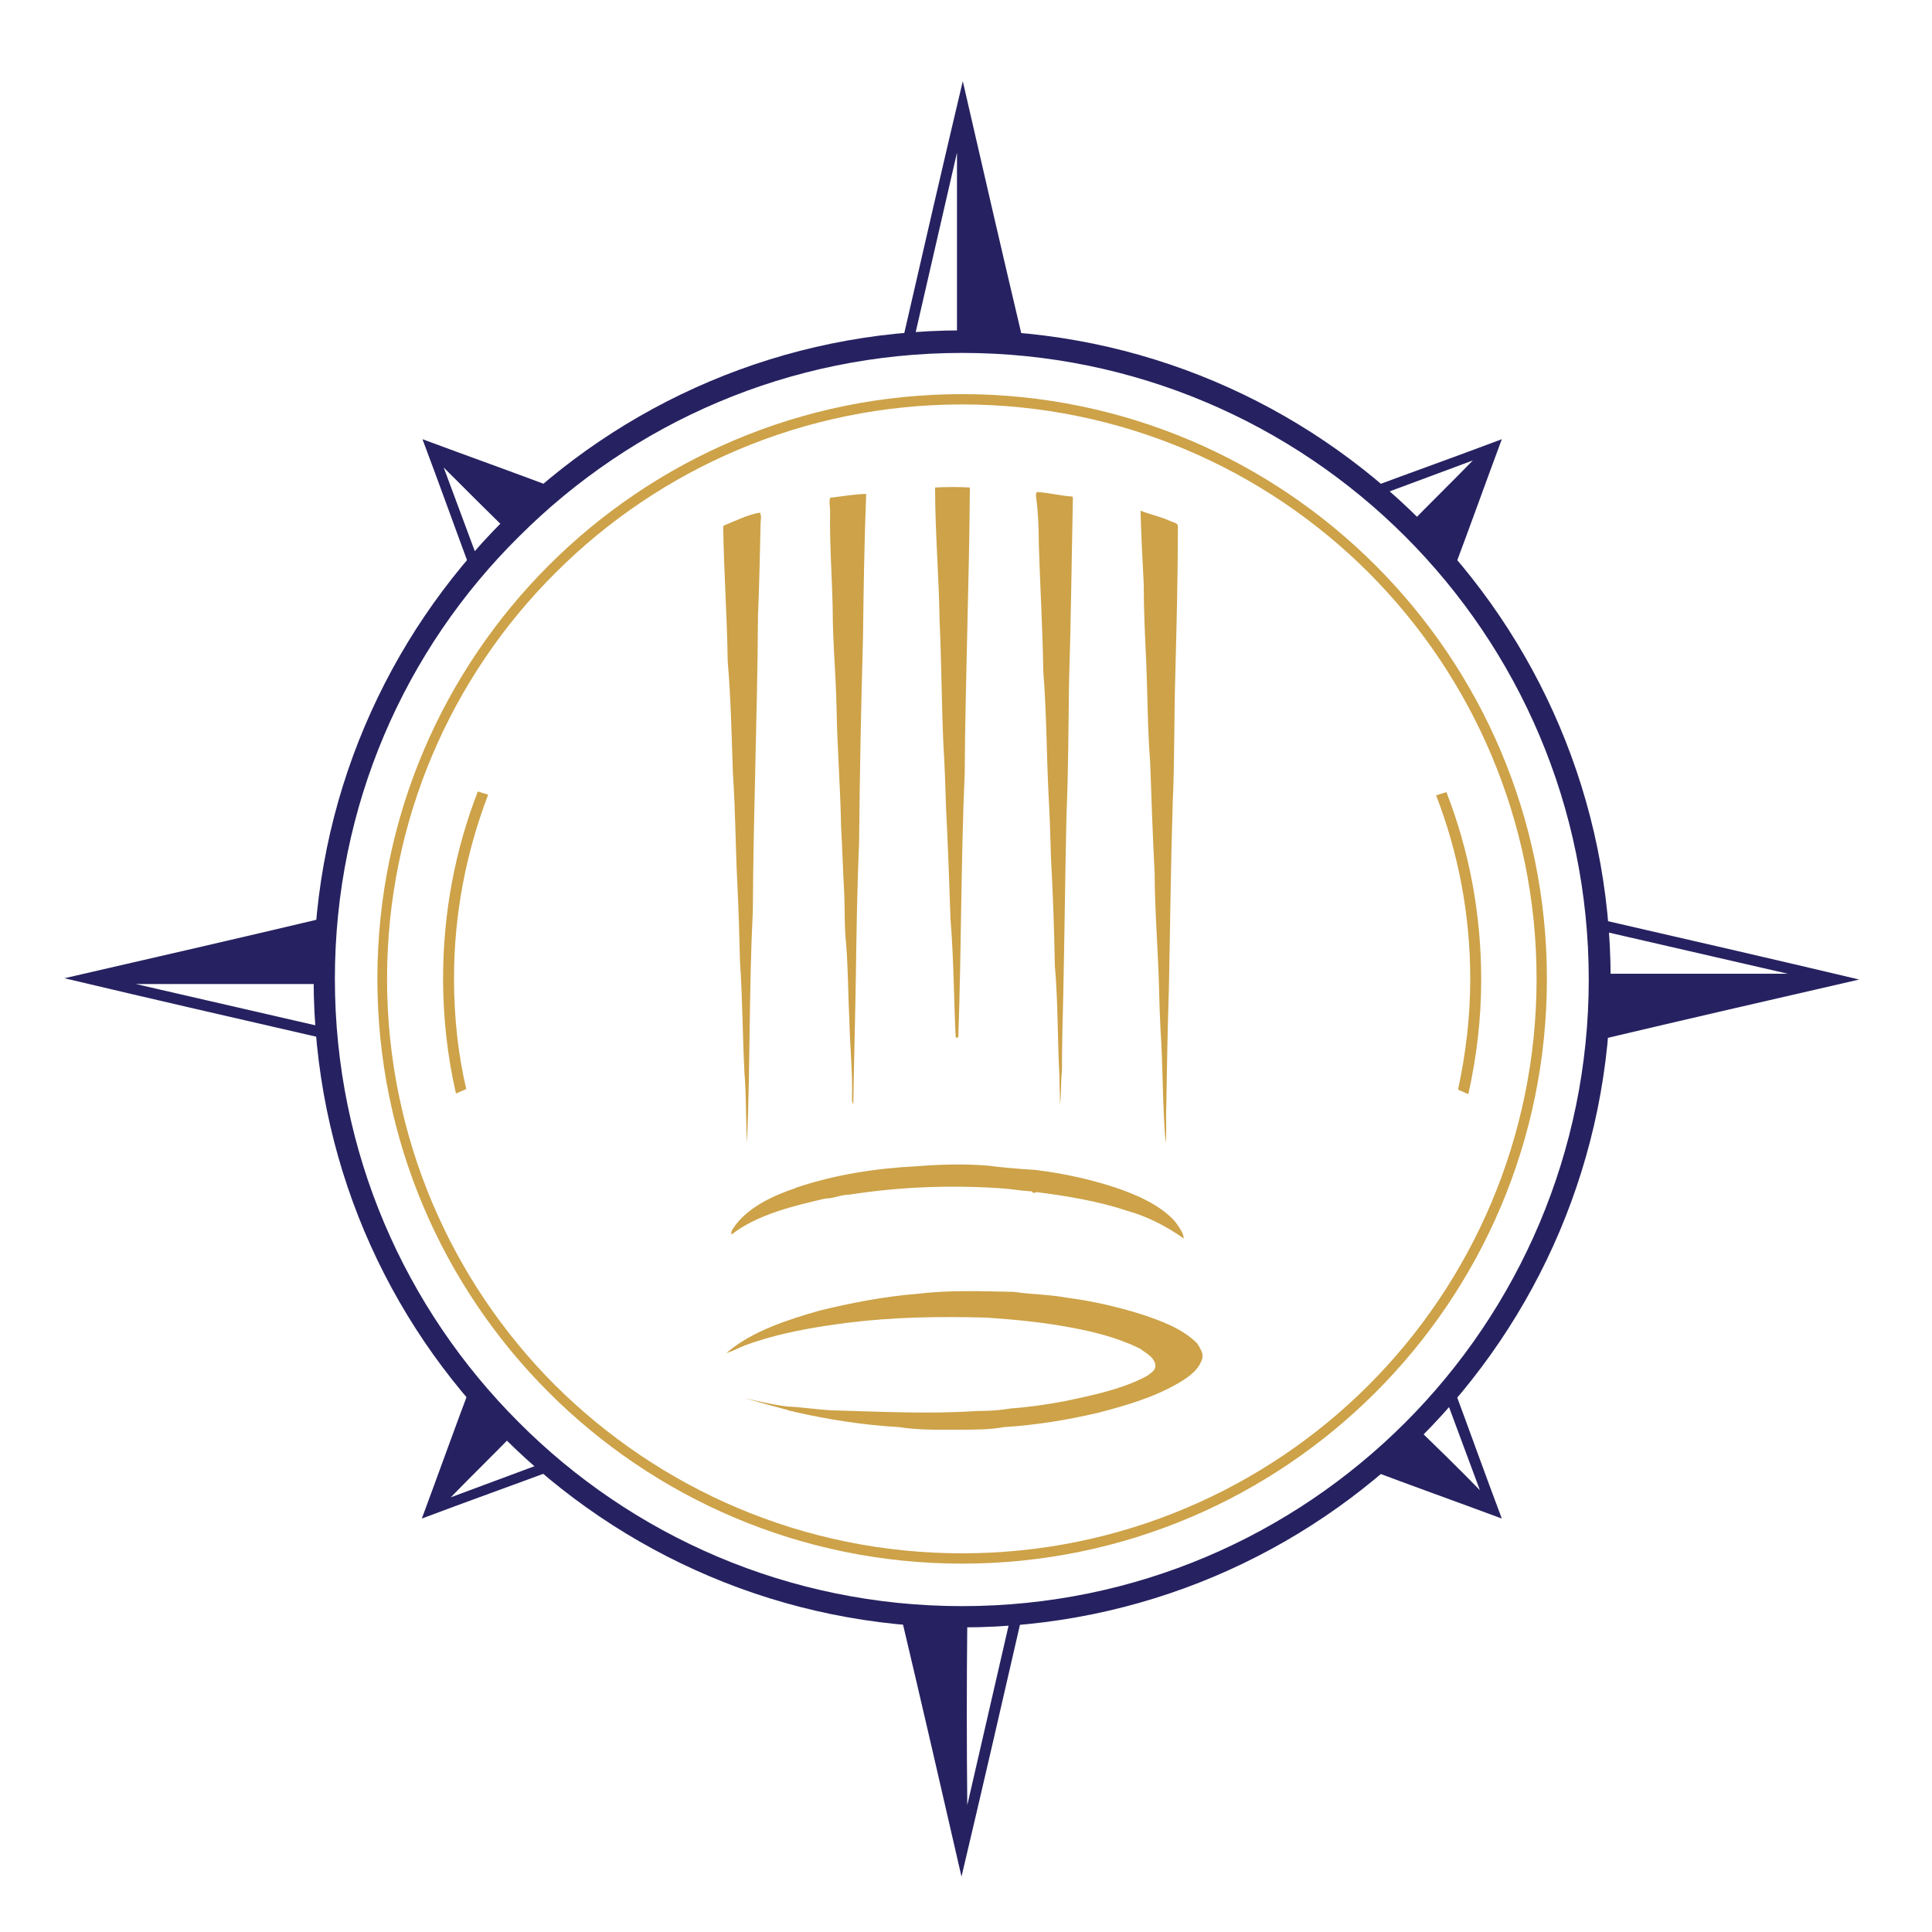 <?xml version="1.0" encoding="utf-8"?>
<!-- Generator: Adobe Illustrator 21.1.0, SVG Export Plug-In . SVG Version: 6.00 Build 0)  -->
<svg version="1.1" id="Layer_1" xmlns="http://www.w3.org/2000/svg" xmlns:xlink="http://www.w3.org/1999/xlink" x="0px" y="0px"
	 viewBox="0 0 300 300" style="enable-background:new 0 0 300 300;" xml:space="preserve">
<style type="text/css">
	.st0{fill-rule:evenodd;clip-rule:evenodd;fill:#262261;}
	.st1{fill-rule:evenodd;clip-rule:evenodd;fill:#CDA248;}
	.st2{fill:#CDA248;}
</style>
<g>
	<path class="st0" d="M149.4,249.4c26.9,0,51.2-10.9,68.8-28.5c17.6-17.6,28.5-42,28.5-68.8c0-26.9-10.9-51.2-28.5-68.8
		c-17.6-17.6-42-28.5-68.8-28.5c-26.9,0-51.2,10.9-68.8,28.5C62.9,100.8,52,125.1,52,152c0,26.9,10.9,51.2,28.5,68.8
		C98.1,238.5,122.5,249.4,149.4,249.4L149.4,249.4z M220.6,223.2c-18.2,18.2-43.4,29.5-71.2,29.5c-27.8,0-53-11.3-71.2-29.5
		C59.9,205,48.7,179.8,48.7,152c0-27.8,11.3-53,29.5-71.2c18.2-18.2,43.4-29.5,71.2-29.5c27.8,0,53,11.3,71.2,29.5
		c18.2,18.2,29.5,43.4,29.5,71.2C250.1,179.8,238.8,205,220.6,223.2z"/>
	<path class="st1" d="M149.4,241.2c24.6,0,47-10,63.1-26.1c16.1-16.1,26.1-38.5,26.1-63.1c0-24.6-10-47-26.1-63.1
		c-16.1-16.1-38.5-26.1-63.1-26.1c-24.6,0-47,10-63.1,26.1C70.1,105,60.1,127.4,60.1,152c0,24.6,10,47,26.1,63.1
		C102.4,231.2,124.7,241.2,149.4,241.2L149.4,241.2z M213.6,216.2c-16.4,16.4-39.1,26.6-64.2,26.6c-25.1,0-47.8-10.2-64.2-26.6
		c-16.4-16.4-26.6-39.1-26.6-64.2c0-25.1,10.2-47.8,26.6-64.2c16.4-16.4,39.1-26.6,64.2-26.6c25.1,0,47.8,10.2,64.2,26.6
		c16.4,16.4,26.6,39.1,26.6,64.2C240.2,177.1,230,199.8,213.6,216.2z"/>
	<path class="st0" d="M140.1,53.1c3.1-13.5,6.2-27,9.4-40.5c3.1,13.5,6.2,27,9.4,40.5l0.3,1.1l-1.1-0.1c-1.4-0.1-2.8-0.2-4.2-0.3
		c-1.3-0.1-2.6-0.1-4-0.1h-0.1h-0.1h-0.1h-0.1h-0.1h-0.1h-0.1h-0.1h-0.1c-1.3,0-2.6,0-4,0.1c-1.4,0.1-2.8,0.1-4.2,0.3l-1.1,0.1
		L140.1,53.1L140.1,53.1z M148.6,23.7l-6.6,28.7c1-0.1,2.1-0.1,3.1-0.2c1.1,0,2.3-0.1,3.5-0.1C148.6,42.7,148.6,33.2,148.6,23.7z"/>
	<path class="st0" d="M248.2,142.7c13.5,3.1,27,6.2,40.5,9.4c-13.5,3.1-27,6.2-40.5,9.4l-1.1,0.3l0.1-1.1c0.1-1.4,0.2-2.8,0.3-4.2
		c0.1-1.3,0.1-2.6,0.1-4v-0.1v-0.1v-0.1v-0.1V152v-0.1v-0.1v-0.1v-0.1c0-1.3,0-2.6-0.1-4c-0.1-1.4-0.1-2.8-0.3-4.2l-0.1-1.1
		L248.2,142.7L248.2,142.7z M277.6,151.2l-28.7-6.6c0.1,1,0.1,2.1,0.2,3.1c0,1.1,0.1,2.3,0.1,3.5
		C258.7,151.2,268.2,151.2,277.6,151.2z"/>
	<path class="st0" d="M158.7,250.9c-3.1,13.5-6.2,27-9.4,40.5c-3.1-13.5-6.2-27-9.4-40.5l-0.3-1.1l1.1,0.1c1.4,0.1,2.8,0.2,4.2,0.3
		c1.3,0.1,2.6,0.1,4,0.1h0.1h0.1h0.1h0.1h0.1h0.1h0.1h0.1h0.1c1.3,0,2.6,0,4-0.1c1.4-0.1,2.8-0.1,4.2-0.3l1.1-0.1L158.7,250.9
		L158.7,250.9z M150.2,280.3l6.6-28.7c-1,0.1-2.1,0.1-3.1,0.2c-1.1,0-2.3,0.1-3.5,0.1C150.1,261.3,150.1,270.8,150.2,280.3z"/>
	<path class="st0" d="M50.5,161.3c-13.5-3.1-27-6.2-40.5-9.4c13.5-3.1,27-6.2,40.5-9.4l1.1-0.3l-0.1,1.1c-0.1,1.4-0.2,2.8-0.3,4.2
		c-0.1,1.3-0.1,2.6-0.1,4v0.1v0.1v0.1v0.1v0.1v0.1v0.1v0.1v0.1c0,1.3,0,2.6,0.1,4c0.1,1.4,0.1,2.8,0.3,4.2l0.1,1.1L50.5,161.3
		L50.5,161.3z M21.1,152.8l28.7,6.6c-0.1-1-0.1-2.1-0.2-3.1c0-1.1-0.1-2.3-0.1-3.5C40,152.8,30.5,152.8,21.1,152.8z"/>
	<path class="st0" d="M212.3,75.9c7-2.6,14-5.1,20.9-7.7c-2.6,7-5.1,14-7.7,20.9l-0.2,0.6l-0.8-0.8c-1-1.1-1.9-2.1-2.9-3.1
		c-0.9-1-1.8-1.9-2.8-2.8l0,0l0,0l0,0l0,0l-0.1-0.1l0,0l0,0l0,0l0,0c-0.9-0.9-1.9-1.8-2.8-2.8c-1-0.9-2-1.9-3.1-2.9l-0.8-0.8
		L212.3,75.9L212.3,75.9z M228.7,71.5L213.9,77c0.8,0.7,1.5,1.4,2.3,2.2c0.8,0.8,1.7,1.6,2.5,2.4C222,78.2,225.4,74.9,228.7,71.5z"
		/>
	<path class="st0" d="M225.5,214.9c2.6,7,5.1,14,7.7,20.9c-7-2.6-14-5.1-20.9-7.7l-0.6-0.2l0.8-0.8c1.1-1,2.1-1.9,3.1-2.9
		c1-0.9,1.9-1.8,2.8-2.8l0,0l0,0l0,0l0,0l0.1-0.1l0,0l0,0l0,0l0,0c0.9-0.9,1.8-1.9,2.8-2.8c0.9-1,1.9-2,2.9-3.1l0.8-0.8L225.5,214.9
		L225.5,214.9z M229.8,231.4l-5.5-14.8c-0.7,0.8-1.4,1.5-2.2,2.3c-0.8,0.8-1.6,1.7-2.4,2.5C223.1,224.7,226.5,228,229.8,231.4z"/>
	<path class="st0" d="M86.4,228.1c-7,2.6-14,5.1-20.9,7.7c2.6-7,5.1-14,7.7-20.9l0.2-0.6l0.8,0.8c1,1.1,1.9,2.1,2.9,3.1
		c0.9,1,1.8,1.9,2.8,2.8l0,0l0,0l0,0l0,0l0.1,0.1l0,0l0,0l0,0l0,0c0.9,0.9,1.9,1.8,2.8,2.8c1,0.9,2,1.9,3.1,2.9l0.8,0.8L86.4,228.1
		L86.4,228.1z M70,232.5l14.8-5.5c-0.8-0.7-1.5-1.4-2.3-2.2c-0.8-0.8-1.7-1.6-2.5-2.4C76.7,225.8,73.3,229.1,70,232.5z"/>
	<path class="st0" d="M73.3,89.1c-2.6-7-5.1-14-7.7-20.9c7,2.6,14,5.1,20.9,7.7l0.6,0.2l-0.8,0.8c-1.1,1-2.1,1.9-3.1,2.9
		c-1,0.9-1.9,1.8-2.8,2.8l0,0l0,0l0,0l0,0l-0.1,0.1l0,0l0,0l0,0l0,0c-0.9,0.9-1.8,1.9-2.8,2.8c-0.9,1-1.9,2-2.9,3.1l-0.8,0.8
		L73.3,89.1L73.3,89.1z M68.9,72.6l5.5,14.8c0.7-0.8,1.4-1.5,2.2-2.3c0.8-0.8,1.6-1.7,2.4-2.5C75.6,79.3,72.3,76,68.9,72.6z"/>
	<path class="st1" d="M226.4,169.2c1.2-5.5,1.9-11.3,1.9-17.2c0-10.1-1.9-19.7-5.3-28.5l1.6-0.5c3.5,9,5.4,18.8,5.4,29.1
		c0,6.1-0.7,12-2,17.8L226.4,169.2L226.4,169.2z M70.8,169.8c-1.3-5.7-2-11.7-2-17.8c0-10.3,1.9-20.1,5.4-29.1l1.6,0.5
		c-3.4,8.9-5.3,18.5-5.3,28.5c0,5.9,0.6,11.7,1.9,17.2L70.8,169.8z"/>
	<g>
		<path class="st2" d="M123.6,184.5C123.5,184.6,123.6,184.6,123.6,184.5L123.6,184.5z"/>
		<path class="st2" d="M146.5,115.8c0.2,3.1,0.3,6.4,0.4,9.6c0.3,5.8,0.5,11.6,0.7,17.4c0.5,6.1,0.5,12.2,0.8,18.3
			c0.1,0,0.3,0,0.4,0c0.5-13.8,0.4-27.5,1-41c0.1-14.9,0.7-29.5,0.8-44.4c-1.7-0.1-3.6-0.1-5.4,0c0,6.9,0.6,13.8,0.7,20.7
			C146.2,102.9,146.2,109.3,146.5,115.8z"/>
		<path class="st2" d="M161.3,84.3c0.2,6.7,0.6,13.2,0.7,19.9c0.5,6.3,0.5,12.5,0.8,18.8c0.2,3.5,0.3,6.8,0.4,10.3
			c0.3,5.6,0.5,11.1,0.6,16.7c0.5,5.7,0.4,11.3,0.7,17c0,1.5,0.1,3,0.1,4.5c0.2-1.3,0.1-3.7,0.3-5.2c0-3.9,0.1-7.8,0.2-11.7
			c0.2-9.3,0.3-18.8,0.5-28c0.3-6.9,0.3-13.7,0.4-20.6c0.3-9.7,0.4-19.1,0.6-28.7l-0.1-0.2c-1.8-0.1-3.6-0.6-5.5-0.7
			c-0.1,0.2-0.2,0.5-0.1,0.9C161.2,79.5,161.3,81.9,161.3,84.3z"/>
		<path class="st2" d="M129.3,94.6c0,5.1,0.5,10.2,0.6,15.3c0.1,6.2,0.6,12.3,0.7,18.4c0.2,3.5,0.3,7.1,0.5,10.6
			c0.1,2.6,0,5.2,0.3,7.8c0.3,4,0.3,8,0.5,12.1c0.1,3.9,0.5,7.8,0.4,11.7c0,0.4,0,0.6,0.2,1c0.1-6.7,0.3-13.4,0.4-20.1
			c0.1-6.9,0.2-13.7,0.5-20.6c0.1-10.7,0.3-20.9,0.6-31.6c0.1-7.5,0.2-14.9,0.5-22.5c-1.6,0-4,0.4-5.6,0.6c-0.2,0.6,0,1.4,0,2
			C128.8,84.4,129.2,89.5,129.3,94.6z"/>
		<path class="st2" d="M113.8,120c0.4,5.7,0.4,11.5,0.7,17.3c0.2,4,0.3,7.9,0.4,11.9c0.4,5.8,0.4,11.6,0.7,17.4
			c0.3,3.6,0.2,7.3,0.4,10.9c0.5-12.2,0.3-23.9,0.9-36.1c0.1-16.2,0.7-29.9,0.8-45.8c0.2-4.7,0.3-9.5,0.4-14.2
			c0-0.6,0.2-1.3-0.1-1.8c-1.9,0.3-3.8,1.3-5.6,2l-0.1,0.2c0.1,7,0.6,13.9,0.7,20.9C113.5,108.5,113.6,114.3,113.8,120z"/>
		<path class="st2" d="M178,103.1c0.2,5.1,0.2,10.2,0.6,15.3c0.2,5.8,0.4,11.6,0.7,17.3c0,4.4,0.3,8.7,0.5,13.1
			c0.2,3.7,0.2,7.3,0.4,11c0.4,5.9,0.3,11.8,0.8,17.7c0.2-1.8,0-3.8,0.1-5.6c0.1-5.8,0.2-12.4,0.4-18.1c0.2-9.7,0.3-19.5,0.6-29.1
			c0.3-6.7,0.2-13.2,0.4-19.9c0.2-7.7,0.4-15.3,0.4-23c0.1-0.6-0.8-0.7-1.2-0.9c-1.5-0.7-3.1-1-4.6-1.6c0.1,3.8,0.3,7.5,0.5,11.4
			C177.6,94.8,177.8,98.9,178,103.1z"/>
		<path class="st2" d="M114.3,190.1c-0.3,0.5-0.9,1-0.7,1.6c3.9-3.1,9.8-4.5,14.6-5.6c1.3,0,2.4-0.6,3.7-0.6
			c7.7-1.2,15.5-1.5,23.3-1c1.7,0.1,3.3,0.4,5,0.5c0.3,0.3,0.3,0.3,0.7,0.1c4.7,0.6,9.6,1.4,14.1,2.9c3.2,0.9,6.1,2.4,8.8,4.3
			c0-0.9-0.9-2-1.4-2.7c-2.4-2.6-6-4.1-9.2-5.2c-4-1.3-8.1-2.2-12.2-2.7c-0.4-0.1-2.8-0.1-7.6-0.7c-3.7-0.3-7.4-0.2-11.1,0.1
			c-6.2,0.3-12.7,1.3-18.6,3.3c-0.1,0-0.1,0-0.2,0.1C120.2,185.6,116.5,187.3,114.3,190.1z M123.6,184.5L123.6,184.5
			C123.6,184.6,123.5,184.6,123.6,184.5z"/>
		<path class="st2" d="M185.9,208.6c-2.3-2.3-5.6-3.5-8.6-4.5c-3.8-1.2-7.8-2.1-11.7-2.6c-2.7-0.5-5.5-0.5-8.2-0.9
			c-4.9-0.1-10-0.3-14.9,0.3c-5.1,0.4-10.3,1.4-15.2,2.6c-4.9,1.4-10.6,3.2-14.5,6.6c1-0.3,1.9-0.8,2.9-1.2
			c5.2-1.9,10.5-2.8,15.9-3.5c7.2-0.9,14.3-1,21.6-0.8c4.4,0.3,8.6,0.7,12.9,1.5c3.8,0.7,7.4,1.6,10.9,3.3c0.9,0.7,2.2,1.3,2.4,2.5
			c0.1,0.9-0.6,1.2-1.2,1.7c-3.8,2.1-8.7,3.1-13,4c-2.7,0.5-5.4,0.9-8.2,1.1c-1.8,0.3-3.5,0.4-5.3,0.4c-7.5,0.5-14.9,0.1-22.4-0.1
			c-2.4-0.1-4.7-0.5-7.1-0.6c-2.3-0.3-4.4-0.8-6.6-1.3c1.1,0.3,4.3,1.2,3.2,0.9c1.2,0.3,2.9,0.8,3.7,1c-0.1,0-0.1,0,0.2,0.1
			c0.1,0,0.1,0,0.2,0c0.1,0,0.1,0,0,0c0.1,0,0.2,0,0.3,0.1c5.3,1.2,10.9,2.1,16.4,2.4c3.1,0.5,6.4,0.4,9.6,0.4c2.3,0,4.5,0,6.7-0.4
			c4.9-0.3,9.8-1.1,14.5-2.2c4.3-1.1,8.8-2.4,12.7-4.7c1.5-0.9,3.1-2,3.6-3.8C186.9,210.1,186.3,209.3,185.9,208.6z"/>
	</g>
</g>
</svg>
